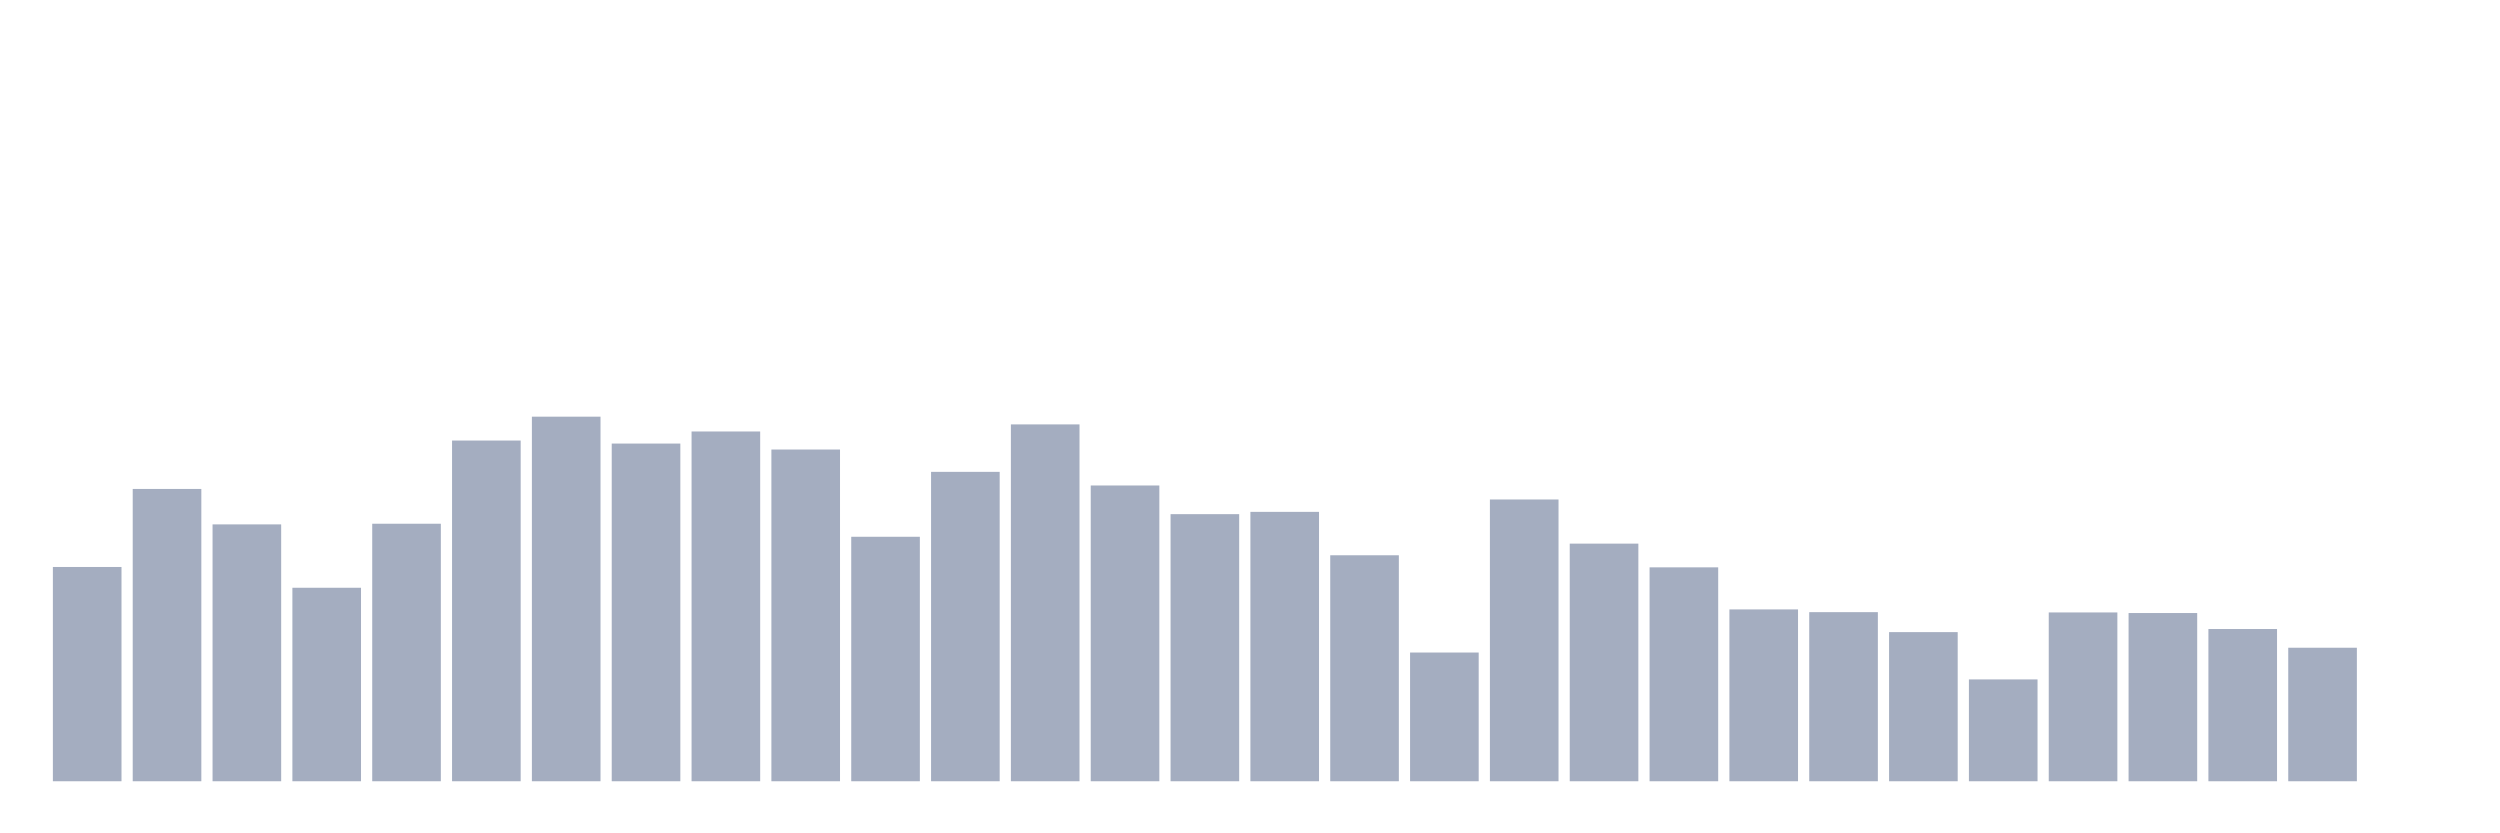 <svg xmlns="http://www.w3.org/2000/svg" viewBox="0 0 480 160"><g transform="translate(10,10)"><rect class="bar" x="0.153" width="13.175" y="98.86" height="41.14" fill="rgb(164,173,192)"></rect><rect class="bar" x="15.482" width="13.175" y="83.878" height="56.122" fill="rgb(164,173,192)"></rect><rect class="bar" x="30.81" width="13.175" y="90.683" height="49.317" fill="rgb(164,173,192)"></rect><rect class="bar" x="46.138" width="13.175" y="102.85" height="37.15" fill="rgb(164,173,192)"></rect><rect class="bar" x="61.466" width="13.175" y="90.556" height="49.444" fill="rgb(164,173,192)"></rect><rect class="bar" x="76.794" width="13.175" y="74.584" height="65.416" fill="rgb(164,173,192)"></rect><rect class="bar" x="92.123" width="13.175" y="70" height="70" fill="rgb(164,173,192)"></rect><rect class="bar" x="107.451" width="13.175" y="75.164" height="64.836" fill="rgb(164,173,192)"></rect><rect class="bar" x="122.779" width="13.175" y="72.844" height="67.156" fill="rgb(164,173,192)"></rect><rect class="bar" x="138.107" width="13.175" y="76.31" height="63.69" fill="rgb(164,173,192)"></rect><rect class="bar" x="153.436" width="13.175" y="93.06" height="46.94" fill="rgb(164,173,192)"></rect><rect class="bar" x="168.764" width="13.175" y="80.596" height="59.404" fill="rgb(164,173,192)"></rect><rect class="bar" x="184.092" width="13.175" y="71.485" height="68.515" fill="rgb(164,173,192)"></rect><rect class="bar" x="199.42" width="13.175" y="83.213" height="56.787" fill="rgb(164,173,192)"></rect><rect class="bar" x="214.748" width="13.175" y="88.717" height="51.283" fill="rgb(164,173,192)"></rect><rect class="bar" x="230.077" width="13.175" y="88.278" height="51.722" fill="rgb(164,173,192)"></rect><rect class="bar" x="245.405" width="13.175" y="96.611" height="43.389" fill="rgb(164,173,192)"></rect><rect class="bar" x="260.733" width="13.175" y="115.285" height="24.715" fill="rgb(164,173,192)"></rect><rect class="bar" x="276.061" width="13.175" y="85.901" height="54.099" fill="rgb(164,173,192)"></rect><rect class="bar" x="291.39" width="13.175" y="94.376" height="45.624" fill="rgb(164,173,192)"></rect><rect class="bar" x="306.718" width="13.175" y="98.931" height="41.069" fill="rgb(164,173,192)"></rect><rect class="bar" x="322.046" width="13.175" y="107.009" height="32.991" fill="rgb(164,173,192)"></rect><rect class="bar" x="337.374" width="13.175" y="107.532" height="32.468" fill="rgb(164,173,192)"></rect><rect class="bar" x="352.702" width="13.175" y="111.366" height="28.634" fill="rgb(164,173,192)"></rect><rect class="bar" x="368.031" width="13.175" y="120.449" height="19.551" fill="rgb(164,173,192)"></rect><rect class="bar" x="383.359" width="13.175" y="107.589" height="32.411" fill="rgb(164,173,192)"></rect><rect class="bar" x="398.687" width="13.175" y="107.702" height="32.298" fill="rgb(164,173,192)"></rect><rect class="bar" x="414.015" width="13.175" y="110.772" height="29.228" fill="rgb(164,173,192)"></rect><rect class="bar" x="429.344" width="13.175" y="114.365" height="25.635" fill="rgb(164,173,192)"></rect><rect class="bar" x="444.672" width="13.175" y="140" height="0" fill="rgb(164,173,192)"></rect></g></svg>